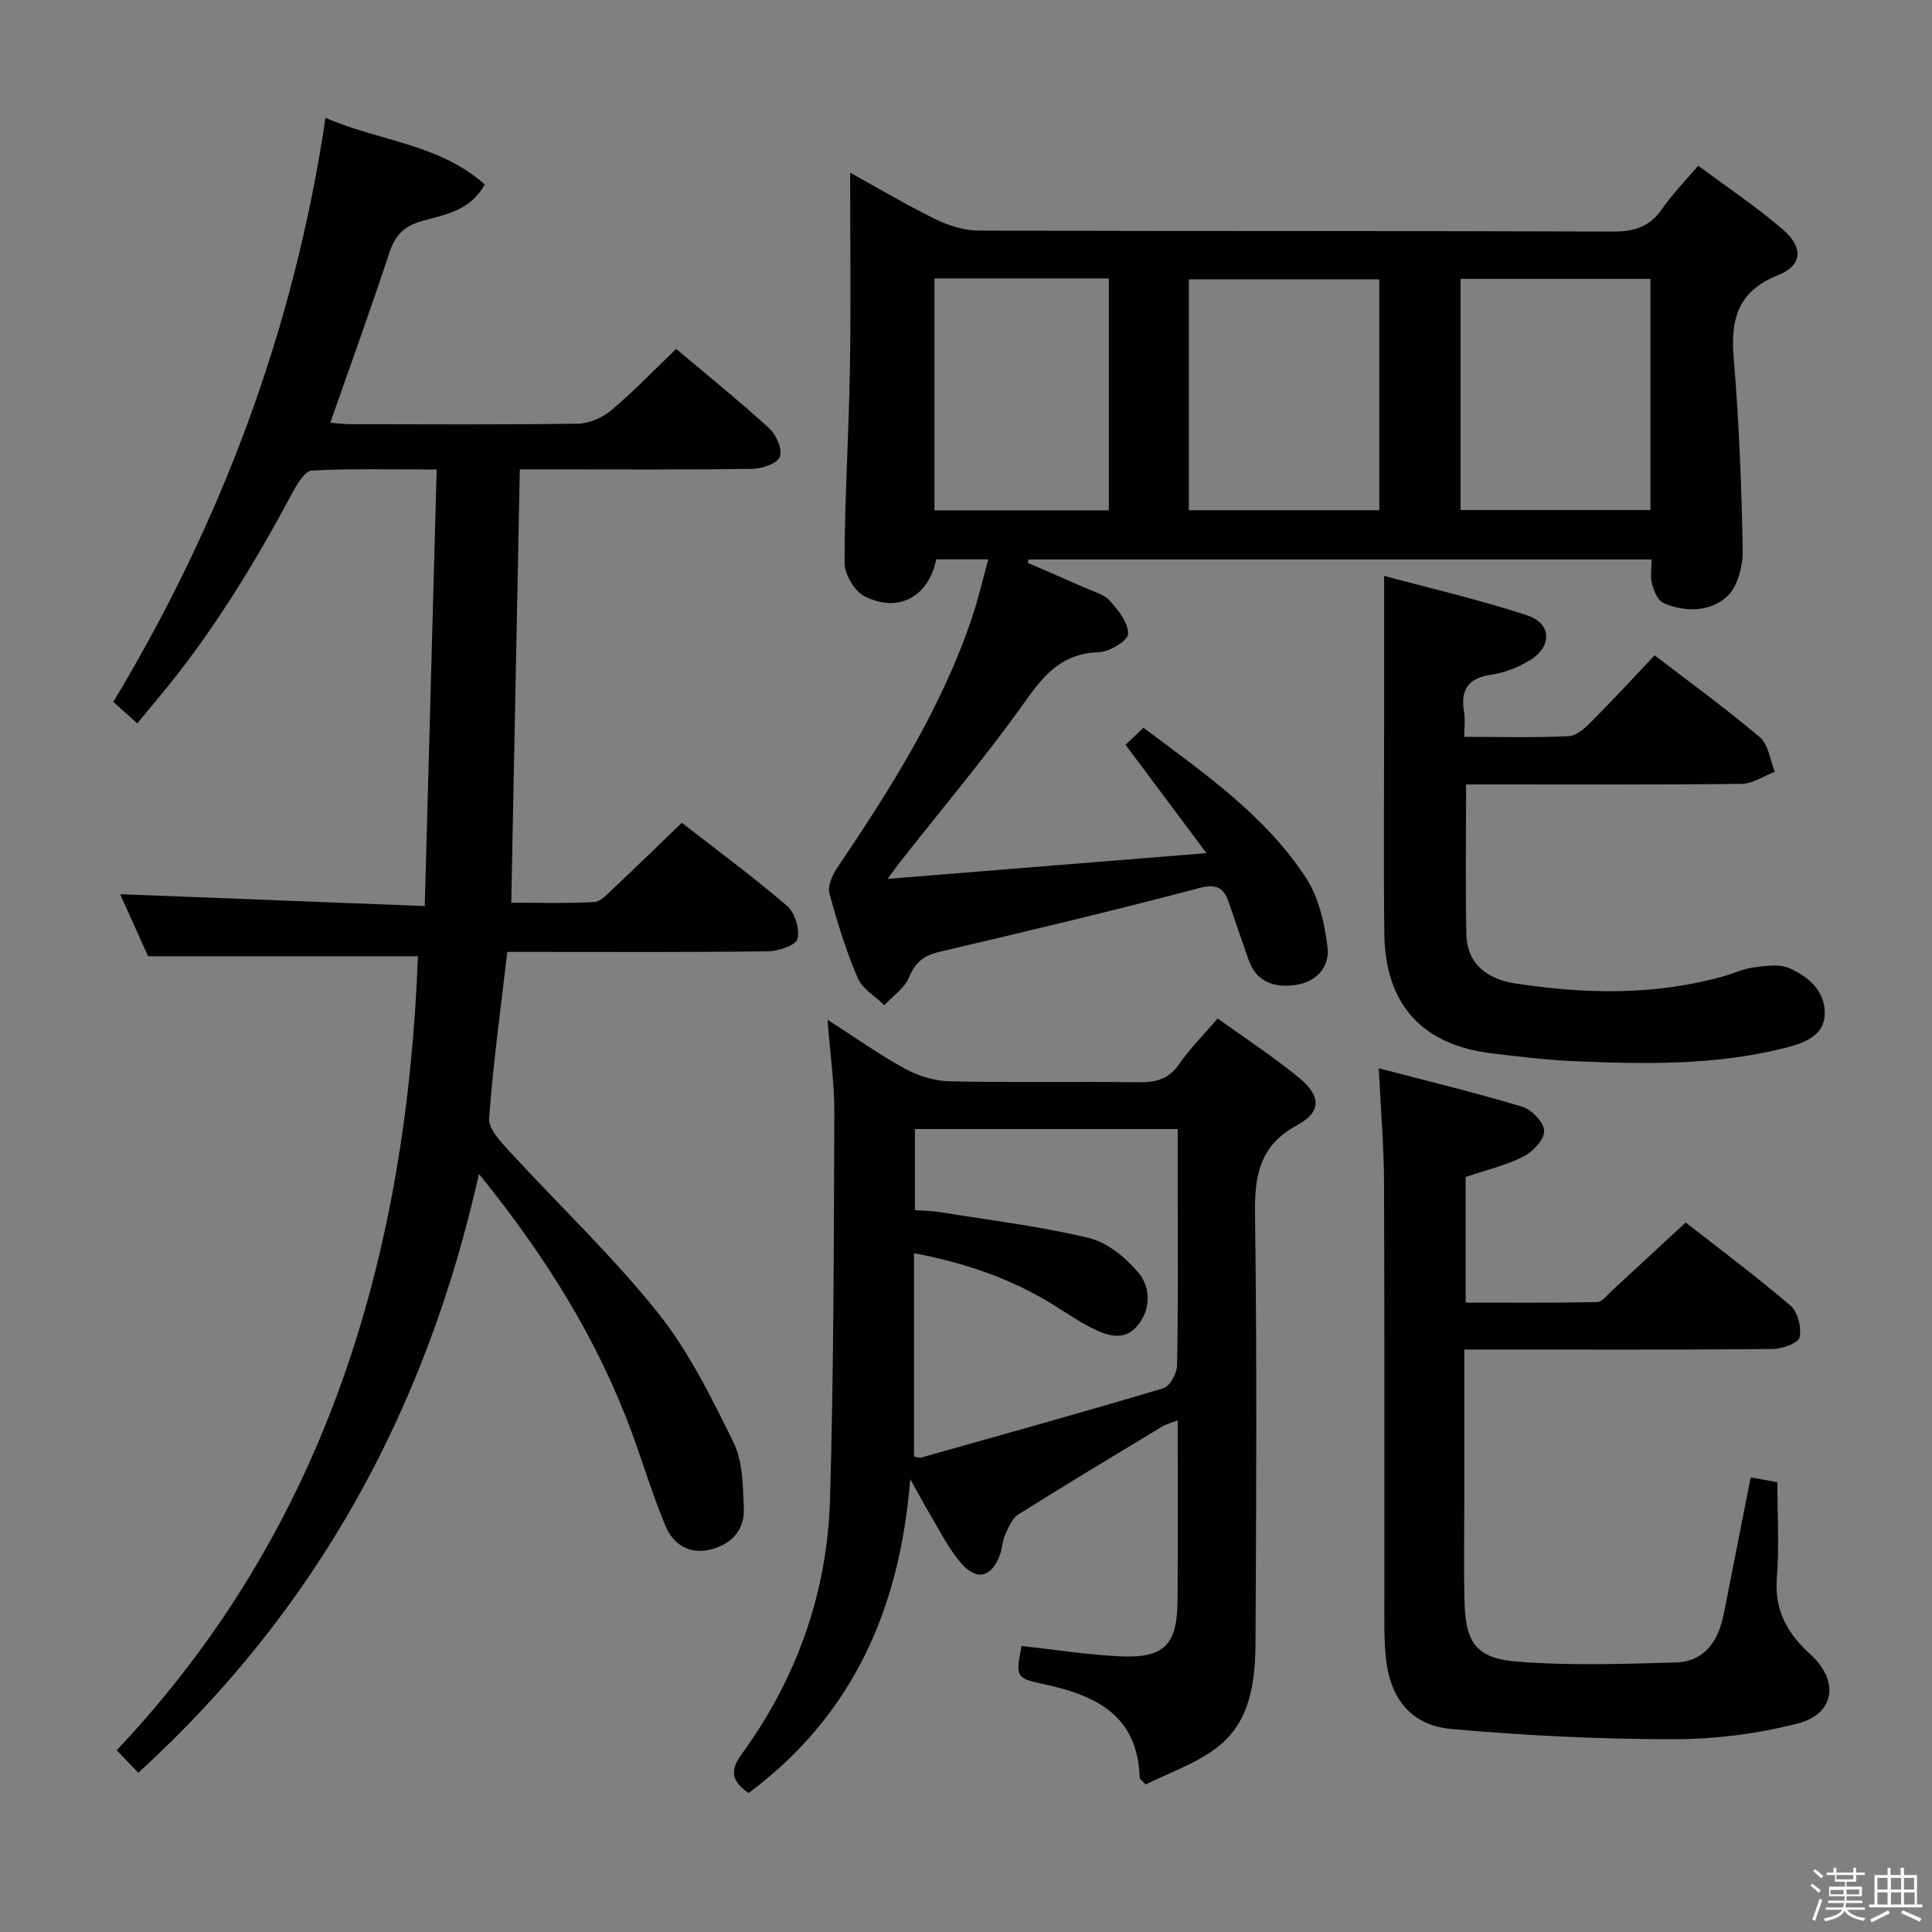 <svg enable-background="new 0 0 400 400" viewBox="0 0 400 400" xmlns="http://www.w3.org/2000/svg"><rect x="0" y="0" width="400" height="400" fill="#808080" stroke="none"/><path d="m374.8 390.4.4-.4c.7.5 1.3 1 1.8 1.4l-.5.5c-.5-.6-1.1-1.1-1.7-1.5zm1 7.3-.6-.3c.5-1.4 1.1-2.8 1.5-4.3.2.1.4.2.6.3-.5 1.3-1 2.8-1.5 4.3zm-.4-10.3.4-.4c.4.3 1 .8 1.7 1.4l-.5.5c-.4-.5-1-1-1.6-1.5zm2.5.3h1.7v-1h.6v1h3.5v-1h.6v1h1.8v.5h-1.8v1.4h-2v1h3.2v2h-3.2v.9h3.3v.5h-3.4c0 .3-.1.6-.1.9h4v.5h-3.7c.7.9 1.9 1.5 3.8 1.7-.1.2-.2.4-.3.6-2.1-.4-3.5-1.1-4-2.1-.4 1-1.8 1.7-4 2.2-.1-.2-.2-.4-.3-.6 2.1-.4 3.4-1 3.8-1.8h-3.4v-.5h3.6c.1-.3.1-.6.2-.9h-3.3v-.5h3.4c0-.3 0-.6 0-.9h-3.2v-2h3.3v-1h-2.1v-1.4h-1.7v-.5zm1.1 3.5v1h2.7c0-.3 0-.4 0-.4 0-.1 0-.2 0-.2 0-.1 0-.2 0-.3h-2.7zm1.2-3v.9h3.5v-.9zm4.7 3h-2.6v.6.4h2.6z" fill="#fafafb"/><path d="m393.6 386.7h.6v1.5h2.7v6.1h1.1v.6h-11v-.6h1.1v-6.1h2.7v-1.5h.6v1.5h2.1v-1.5zm-2.7 8.8.4.6c-1.2.6-2.5 1.3-3.8 1.9-.1-.2-.2-.4-.3-.6 1.2-.6 2.5-1.2 3.7-1.9zm-2.2-6.7v2.4h2.1v-2.4zm0 3v2.5h2.1v-2.5zm2.8-3v2.4h2.1v-2.4zm0 3v2.5h2.1v-2.5zm6 6.1c-1.4-.7-2.7-1.3-3.9-1.8l.3-.6c1.5.6 2.7 1.2 3.9 1.7zm-1.2-9.1h-2.1v2.4h2.1zm-2.1 3v2.5h2.2v-2.5z" fill="#fafafb"/><g fill="#010100"><path d="m183.77 181.96c22.25-1.8 43.49-3.51 66.02-5.33-6.16-8.24-11.39-15.24-16.76-22.43 1.15-1.1 2.32-2.21 3.71-3.53 12.42 9.33 25.16 18.06 33.67 31.12 2.64 4.05 3.84 9.4 4.44 14.3.5 4.11-2.33 7.27-6.76 7.86-4.33.57-7.97-.65-9.59-5.24-1.38-3.91-2.71-7.84-4.05-11.76-1.07-3.13-2.49-4.06-6.26-3.06-17.78 4.7-35.69 8.95-53.6 13.15-3.24.76-5.06 2.1-6.36 5.27-.93 2.26-3.37 3.9-5.13 5.81-1.89-1.86-4.56-3.39-5.53-5.65-2.41-5.64-4.24-11.55-5.84-17.48-.41-1.51.55-3.75 1.53-5.21 11.1-16.43 21.68-33.12 28.04-52.08 1.25-3.72 2.12-7.57 3.31-11.89-4.07 0-7.44 0-10.78 0-1.57 7.72-7.73 11.17-14.79 7.67-2.1-1.04-4.19-4.57-4.19-6.96.03-13.3.88-26.6 1.11-39.91.23-13.32.05-26.65.05-40.86 6.22 3.43 11.86 6.8 17.74 9.67 2.71 1.32 5.91 2.31 8.89 2.32 43.82.15 87.64.03 131.45.2 4.42.02 7.53-1.07 10.05-4.72 2.06-2.98 4.65-5.6 7.46-8.93 6.03 4.5 12.09 8.55 17.58 13.28 4.23 3.65 3.98 7.39-.98 9.36-8.32 3.31-9.93 9.01-9.26 17.12 1.1 13.24 1.64 26.55 1.87 39.84.06 3.29-1.05 7.67-3.3 9.67-3.51 3.12-8.66 3.27-13.18 1.24-1.15-.52-1.93-2.48-2.3-3.93-.39-1.53-.09-3.23-.09-5.04-43.32 0-86.15 0-128.99 0-.05.24-.1.47-.14.71 3.91 1.7 7.84 3.38 11.73 5.12 1.82.81 4.01 1.36 5.25 2.74 1.76 1.95 3.86 4.6 3.77 6.86-.06 1.4-3.88 3.71-6.07 3.77-7.35.21-11.12 4.38-15.09 9.98-8.16 11.51-17.3 22.32-26.02 33.43-.68.84-1.31 1.75-2.61 3.52zm62.36-76.33h39.44c0-16.05 0-31.79 0-47.8-13.27 0-26.29 0-39.44 0zm56.27-47.9v47.87h39.31c0-16.07 0-31.81 0-47.87-13.13 0-26.04 0-39.31 0zm-108.93-.08v48.01h36.1c0-16.11 0-31.95 0-48.01-12.12 0-23.88 0-36.1 0z"/><path d="m28.64 367.03c-1.47-1.53-2.72-2.83-4.48-4.66 43.6-46.16 60.03-102.78 62.37-164.39-18.43 0-36.8 0-55.87 0-1.71-3.79-3.81-8.45-5.79-12.85 20.85.81 41.58 1.62 63.07 2.46.84-30.66 1.65-60.18 2.47-90.38-9.31 0-17.6-.22-25.85.21-1.41.07-3.02 2.72-3.96 4.49-8.1 15.16-17.02 29.76-28.12 42.95-1.28 1.52-2.54 3.05-4.07 4.9-1.63-1.46-3.07-2.75-4.95-4.43 22.4-37.26 37.44-77.21 43.93-120.93 11.08 4.83 23.52 5.36 32.98 13.79-3.03 5.5-8.33 6.26-12.9 7.54-3.91 1.09-5.68 3.02-6.89 6.69-3.83 11.63-8.01 23.14-12.2 35.11 1.5.11 2.91.29 4.32.29 15.67.02 31.33.13 47-.11 2.34-.04 5.07-1.26 6.9-2.8 4.57-3.85 8.73-8.2 13.39-12.67 6.21 5.24 12.92 10.65 19.28 16.45 1.45 1.32 2.77 4.35 2.2 5.87-.52 1.39-3.66 2.48-5.67 2.51-14.16.21-28.33.11-42.5.11-1.8 0-3.61 0-5.68 0-.59 29.95-1.17 59.48-1.77 89.71 5.66 0 11.43.18 17.17-.13 1.36-.07 2.74-1.67 3.92-2.77 4.61-4.33 9.14-8.74 14.23-13.64 7.03 5.48 14.63 11.08 21.78 17.2 1.62 1.39 2.67 4.81 2.17 6.84-.33 1.32-3.95 2.54-6.11 2.57-16.16.21-32.33.12-48.5.12-1.81 0-3.62 0-5.48 0-1.36 11.72-2.93 23.05-3.76 34.44-.16 2.16 2.33 4.81 4.12 6.76 10.23 11.15 21.29 21.62 30.72 33.39 6.45 8.05 11.17 17.64 15.76 26.98 1.94 3.94 1.93 9 2.13 13.58.2 4.5-2.5 7.49-6.88 8.57-4.43 1.1-7.72-1.04-9.33-4.86-2.63-6.25-4.58-12.79-6.92-19.17-7.12-19.41-17.89-36.66-31.7-53.72-10.97 48.98-33.68 90.34-70.53 123.98z"/><path d="m252.11 210.86c5.82 4.2 11.53 7.92 16.76 12.21 4.63 3.8 4.82 7.09-.25 9.84-8.08 4.38-8.9 10.76-8.78 18.91.41 29.32.26 58.64.1 87.96-.04 8.24-.94 16.72-8.11 22.13-4.39 3.31-9.87 5.16-14.64 7.55-.85-.94-1.24-1.17-1.24-1.4-.38-13.04-9.19-17.12-20.1-19.43-5.63-1.19-5.54-1.62-4.35-7.85 6.67.73 13.36 1.78 20.08 2.13 9.5.49 12.18-2.26 12.23-11.79.06-12.16.02-24.31.02-37.05-1.33.52-2.37.77-3.25 1.3-9.96 6.02-19.94 12.01-29.79 18.21-1.28.81-2 2.69-2.7 4.2-.55 1.18-.55 2.6-.97 3.85-1.72 5.03-4.94 5.86-8.37 1.74-2.52-3.03-4.3-6.68-6.35-10.09-1.1-1.82-2.08-3.71-3.94-7.05-2.18 27.29-12.11 49.06-33.48 65.01-3.14-2.29-4.19-4.26-1.45-8.02 11.45-15.72 17.76-33.51 18.32-52.88.77-26.62.78-53.26.89-79.89.03-6.12-.87-12.23-1.41-19.32 5.83 3.73 10.8 7.28 16.13 10.18 2.76 1.5 6.13 2.5 9.25 2.57 12.99.28 25.99.01 38.98.19 3.59.05 6.27-.6 8.45-3.77 2.23-3.24 5.07-6.06 7.97-9.44zm-62.87 90.71c.79.13 1.15.3 1.44.21 16.75-4.72 33.52-9.38 50.19-14.36 1.34-.4 2.79-3.07 2.83-4.71.24-11.82.13-23.65.13-35.48 0-4.43 0-8.86 0-13.47-18.58 0-36.48 0-54.41 0v16.8c1.95.14 3.61.14 5.21.4 10.3 1.67 20.7 2.92 30.81 5.35 3.83.92 7.66 4.08 10.28 7.22 2.63 3.16 2.55 7.78-.36 11.11-2.81 3.2-6.46 1.79-9.65.14-2.65-1.37-5.13-3.08-7.67-4.66-8.81-5.47-18.43-8.68-28.79-10.66-.01 14.24-.01 28.03-.01 42.11z"/><path d="m285.46 221.18c10.26 2.69 20.08 5.05 29.73 7.97 1.95.59 4.49 3.27 4.51 5.02.03 1.79-2.35 4.32-4.29 5.29-3.66 1.84-7.77 2.8-11.96 4.22v26.01c9.07 0 18.15.08 27.22-.11 1.05-.02 2.11-1.48 3.08-2.37 4.9-4.5 9.77-9.03 15.25-14.11 6.71 5.25 14.41 10.99 21.7 17.22 1.51 1.29 2.33 4.56 1.88 6.57-.27 1.2-3.62 2.39-5.59 2.41-19.16.18-38.33.11-57.5.11-1.95 0-3.9 0-6.32 0v31.07c0 7-.13 14 .04 21 .2 8.56 2.33 11.84 10.83 12.53 10.88.88 21.9.49 32.84.19 6.09-.17 8.9-4.49 10.01-10.06 1.83-9.25 3.65-18.5 5.57-28.27 2.14.39 4.04.74 5.53 1.01 0 6.75.41 13.36-.11 19.89-.53 6.72 2.26 11.5 6.93 15.73 5.97 5.4 5.17 12.3-2.55 14.31-8.41 2.19-17.33 3.29-26.02 3.28-15.26-.01-30.56-.77-45.77-2.12-8.38-.75-12.7-6.37-13.55-14.8-.27-2.65-.31-5.32-.31-7.99-.02-30.17.06-60.33-.06-90.5-.04-7.44-.68-14.88-1.09-23.5z"/><path d="m303.17 152.56c7.73 0 14.71.2 21.66-.15 1.66-.08 3.44-1.79 4.78-3.13 4.34-4.35 8.49-8.89 12.96-13.61 7.44 5.72 14.86 11.09 21.81 16.99 1.77 1.5 2.09 4.71 3.08 7.13-2.29.87-4.57 2.47-6.87 2.5-17.15.21-34.31.12-51.47.12-1.79 0-3.58 0-5.58 0 0 10.7-.15 20.8.05 30.89.13 6.44 4.45 9.44 10.22 10.32 14.41 2.2 28.8 2.51 43.02-1.49 2.08-.58 4.09-1.55 6.2-1.83 2.42-.32 5.22-.77 7.31.11 4.09 1.72 7.66 4.86 7.45 9.7-.19 4.3-4.19 5.8-7.75 6.73-14.5 3.76-29.31 3.5-44.11 2.87-5.63-.24-11.25-.93-16.85-1.59-14.61-1.71-22.3-10.1-22.47-24.84-.17-14.66-.04-29.32-.04-43.98 0-9.75 0-19.5 0-30.07 9.34 2.52 19.64 4.9 29.63 8.18 5.11 1.68 5.18 6.5.49 9.32-2.37 1.43-5.15 2.56-7.87 2.94-4.84.68-6.47 3.1-5.71 7.71.27 1.46.06 2.97.06 5.18z"/></g></svg>